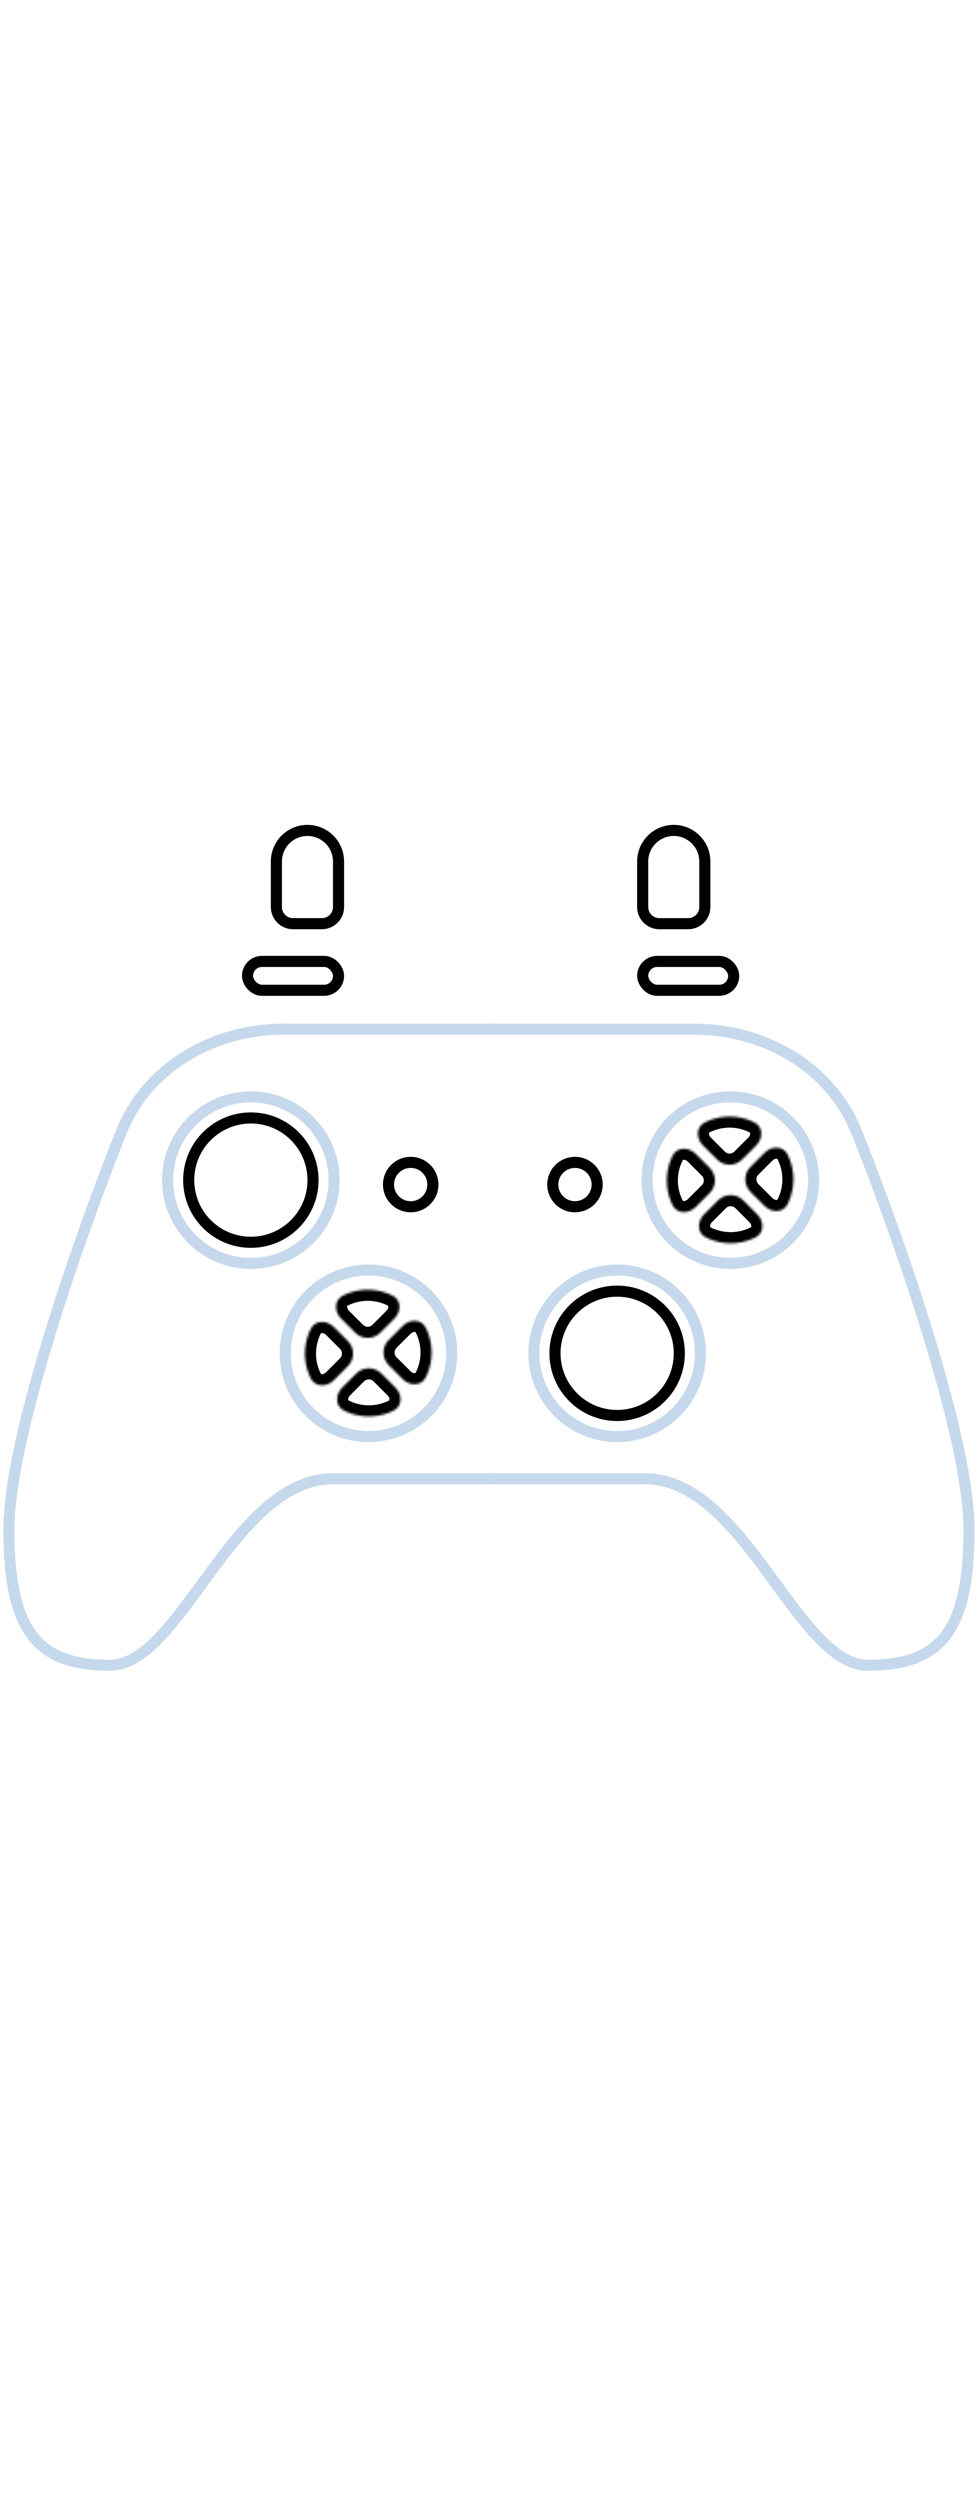 <svg width="150" viewBox="0 0 441 383" fill="none" xmlns="http://www.w3.org/2000/svg">
  <g id="XBox">
    <path id="LOutline"
      d="M220.5 294.5C220.5 294.5 195 294.5 150 294.5C105 294.5 81.5 378.5 49.5 378.5C17.5 378.5 4 363.9 4 317.5C4 271.1 43.5 165.5 55 137.5C66.5 109.5 95.5 92 128 92C154 92 200.5 92 220.5 92"
      stroke="#C6D9EC" stroke-width="5" stroke-opacity="1"></path>
    <path id="ROutline"
      d="M220 294.5C220 294.5 245.5 294.5 290.5 294.5C335.5 294.5 359 378.5 391 378.5C423 378.5 436.5 363.9 436.5 317.5C436.5 271.1 397 165.5 385.5 137.5C374 109.5 345 92 312.5 92C286.5 92 240 92 220 92"
      stroke="#C6D9EC" stroke-width="5" stroke-opacity="1"></path>
    <circle id="LStickOutline" cx="113" cy="160" r="37.5" stroke="#C6D9EC" stroke-opacity="1" stroke-width="5"></circle>
    <circle id="LeftStick" cx="113" cy="160" r="28" fill="rgba(0,0,0,0)" stroke="rgba(0,0,0,1)" stroke-width="5">
    </circle>
    <circle id="RStickOutline" cx="278" cy="238" r="37.5" stroke="#C6D9EC" stroke-opacity="1" stroke-width="5"></circle>
    <circle id="RightStick" cx="278" cy="238" r="28" fill="rgba(0,0,0,0)" stroke="rgba(0,0,0,1)" stroke-width="5">
    </circle>
    <circle id="DOutline" cx="166" cy="238" r="37.5" stroke="#C6D9EC" stroke-opacity="1" stroke-width="5"></circle>
    <g id="DUp">
      <mask id="path-8-inside-1" fill="white">
        <path
          d="M177.669 222.335C180.793 219.21 180.816 213.997 176.868 212.014C176.327 211.743 175.776 211.491 175.215 211.258C172.182 210.002 168.931 209.355 165.648 209.355C162.365 209.355 159.114 210.002 156.081 211.258C155.521 211.491 154.969 211.743 154.429 212.014C150.48 213.997 150.503 219.21 153.627 222.335L159.991 228.698C163.116 231.823 168.181 231.823 171.305 228.698L177.669 222.335Z">
        </path>
      </mask>
      <path
        d="M177.669 222.335C180.793 219.21 180.816 213.997 176.868 212.014C176.327 211.743 175.776 211.491 175.215 211.258C172.182 210.002 168.931 209.355 165.648 209.355C162.365 209.355 159.114 210.002 156.081 211.258C155.521 211.491 154.969 211.743 154.429 212.014C150.48 213.997 150.503 219.21 153.627 222.335L159.991 228.698C163.116 231.823 168.181 231.823 171.305 228.698L177.669 222.335Z"
        fill="rgba(0,0,0,0)" stroke="rgba(0,0,0,1)" stroke-width="10" mask="url(#path-8-inside-1)"></path>
    </g>
    <g id="DRight">
      <mask id="path-9-inside-2" fill="white">
        <path
          d="M181.447 249.669C184.571 252.793 189.785 252.816 191.768 248.868C192.039 248.327 192.291 247.776 192.523 247.215C193.78 244.182 194.426 240.931 194.426 237.648C194.426 234.365 193.78 231.114 192.523 228.081C192.291 227.521 192.039 226.969 191.768 226.429C189.785 222.48 184.571 222.503 181.447 225.627L175.083 231.991C171.959 235.116 171.959 240.181 175.083 243.305L181.447 249.669Z">
        </path>
      </mask>
      <path
        d="M181.447 249.669C184.571 252.793 189.785 252.816 191.768 248.868C192.039 248.327 192.291 247.776 192.523 247.215C193.78 244.182 194.426 240.931 194.426 237.648C194.426 234.365 193.78 231.114 192.523 228.081C192.291 227.521 192.039 226.969 191.768 226.429C189.785 222.48 184.571 222.503 181.447 225.627L175.083 231.991C171.959 235.116 171.959 240.181 175.083 243.305L181.447 249.669Z"
        fill="rgba(0,0,0,0)" stroke="rgba(0,0,0,1)" stroke-width="10" mask="url(#path-9-inside-2)"></path>
    </g>
    <g id="DDown">
      <mask id="path-10-inside-3" fill="white">
        <path
          d="M154.113 253.447C150.989 256.571 150.966 261.785 154.914 263.767C155.455 264.039 156.006 264.291 156.566 264.523C159.6 265.78 162.85 266.426 166.134 266.426C169.417 266.426 172.667 265.78 175.701 264.523C176.261 264.291 176.812 264.039 177.353 263.767C181.301 261.785 181.279 256.571 178.154 253.447L171.79 247.083C168.666 243.959 163.601 243.959 160.477 247.083L154.113 253.447Z">
        </path>
      </mask>
      <path
        d="M154.113 253.447C150.989 256.571 150.966 261.785 154.914 263.767C155.455 264.039 156.006 264.291 156.566 264.523C159.6 265.78 162.85 266.426 166.134 266.426C169.417 266.426 172.667 265.78 175.701 264.523C176.261 264.291 176.812 264.039 177.353 263.767C181.301 261.785 181.279 256.571 178.154 253.447L171.79 247.083C168.666 243.959 163.601 243.959 160.477 247.083L154.113 253.447Z"
        fill="rgba(0,0,0,0)" stroke="rgba(0,0,0,1)" stroke-width="10" mask="url(#path-10-inside-3)"></path>
    </g>
    <g id="DLeft">
      <mask id="path-11-inside-4" fill="white">
        <path
          d="M150.335 226.113C147.21 222.989 141.997 222.966 140.014 226.914C139.743 227.455 139.491 228.006 139.258 228.566C138.002 231.6 137.355 234.85 137.355 238.134C137.355 241.417 138.002 244.667 139.258 247.701C139.491 248.261 139.743 248.812 140.014 249.353C141.997 253.301 147.21 253.279 150.335 250.154L156.698 243.79C159.823 240.666 159.823 235.601 156.698 232.477L150.335 226.113Z">
        </path>
      </mask>
      <path
        d="M150.335 226.113C147.21 222.989 141.997 222.966 140.014 226.914C139.743 227.455 139.491 228.006 139.258 228.566C138.002 231.6 137.355 234.85 137.355 238.134C137.355 241.417 138.002 244.667 139.258 247.701C139.491 248.261 139.743 248.812 140.014 249.353C141.997 253.301 147.21 253.279 150.335 250.154L156.698 243.79C159.823 240.666 159.823 235.601 156.698 232.477L150.335 226.113Z"
        fill="rgba(0,0,0,0)" stroke="rgba(0,0,0,1)" stroke-width="10" mask="url(#path-11-inside-4)"></path>
    </g>
    <circle id="BOutline" cx="329" cy="160" r="37.5" stroke="#C6D9EC" stroke-opacity="1" stroke-width="5"></circle>
    <g id="BTop">
      <mask id="path-13-inside-5" fill="white">
        <path
          d="M340.669 144.335C343.793 141.21 343.816 135.997 339.868 134.014C339.327 133.743 338.776 133.491 338.215 133.258C335.182 132.002 331.931 131.355 328.648 131.355C325.365 131.355 322.114 132.002 319.081 133.258C318.521 133.491 317.969 133.743 317.429 134.014C313.48 135.997 313.503 141.21 316.627 144.335L322.991 150.698C326.116 153.823 331.181 153.823 334.305 150.698L340.669 144.335Z">
        </path>
      </mask>
      <path
        d="M340.669 144.335C343.793 141.21 343.816 135.997 339.868 134.014C339.327 133.743 338.776 133.491 338.215 133.258C335.182 132.002 331.931 131.355 328.648 131.355C325.365 131.355 322.114 132.002 319.081 133.258C318.521 133.491 317.969 133.743 317.429 134.014C313.48 135.997 313.503 141.21 316.627 144.335L322.991 150.698C326.116 153.823 331.181 153.823 334.305 150.698L340.669 144.335Z"
        fill="rgba(0,0,0,0)" stroke="rgba(0,0,0,1)" stroke-width="10" mask="url(#path-13-inside-5)"></path>
    </g>
    <g id="BRight">
      <mask id="path-14-inside-6" fill="white">
        <path
          d="M344.447 171.669C347.571 174.793 352.785 174.816 354.768 170.868C355.039 170.327 355.291 169.776 355.523 169.215C356.78 166.182 357.426 162.931 357.426 159.648C357.426 156.365 356.78 153.114 355.523 150.081C355.291 149.521 355.039 148.969 354.768 148.429C352.785 144.48 347.571 144.503 344.447 147.627L338.083 153.991C334.959 157.116 334.959 162.181 338.083 165.305L344.447 171.669Z">
        </path>
      </mask>
      <path
        d="M344.447 171.669C347.571 174.793 352.785 174.816 354.768 170.868C355.039 170.327 355.291 169.776 355.523 169.215C356.78 166.182 357.426 162.931 357.426 159.648C357.426 156.365 356.78 153.114 355.523 150.081C355.291 149.521 355.039 148.969 354.768 148.429C352.785 144.48 347.571 144.503 344.447 147.627L338.083 153.991C334.959 157.116 334.959 162.181 338.083 165.305L344.447 171.669Z"
        fill="rgba(0,0,0,0)" stroke="rgba(0,0,0,1)" stroke-width="10" mask="url(#path-14-inside-6)"></path>
    </g>
    <g id="BBottom">
      <mask id="path-15-inside-7" fill="white">
        <path
          d="M317.113 175.447C313.989 178.571 313.966 183.785 317.914 185.767C318.455 186.039 319.006 186.291 319.566 186.523C322.6 187.78 325.85 188.426 329.134 188.426C332.417 188.426 335.667 187.78 338.701 186.523C339.261 186.291 339.812 186.039 340.353 185.767C344.301 183.785 344.279 178.571 341.154 175.447L334.79 169.083C331.666 165.959 326.601 165.959 323.477 169.083L317.113 175.447Z">
        </path>
      </mask>
      <path
        d="M317.113 175.447C313.989 178.571 313.966 183.785 317.914 185.767C318.455 186.039 319.006 186.291 319.566 186.523C322.6 187.78 325.85 188.426 329.134 188.426C332.417 188.426 335.667 187.78 338.701 186.523C339.261 186.291 339.812 186.039 340.353 185.767C344.301 183.785 344.279 178.571 341.154 175.447L334.79 169.083C331.666 165.959 326.601 165.959 323.477 169.083L317.113 175.447Z"
        fill="rgba(0,0,0,0)" stroke="rgba(0,0,0,1)" stroke-width="10" mask="url(#path-15-inside-7)"></path>
    </g>
    <g id="BLeft">
      <mask id="path-16-inside-8" fill="white">
        <path
          d="M313.335 148.113C310.21 144.989 304.997 144.966 303.014 148.914C302.743 149.455 302.491 150.006 302.258 150.566C301.002 153.6 300.355 156.851 300.355 160.134C300.355 163.417 301.002 166.668 302.258 169.701C302.491 170.261 302.743 170.812 303.014 171.353C304.997 175.301 310.21 175.279 313.335 172.154L319.698 165.79C322.823 162.666 322.823 157.601 319.698 154.477L313.335 148.113Z">
        </path>
      </mask>
      <path
        d="M313.335 148.113C310.21 144.989 304.997 144.966 303.014 148.914C302.743 149.455 302.491 150.006 302.258 150.566C301.002 153.6 300.355 156.851 300.355 160.134C300.355 163.417 301.002 166.668 302.258 169.701C302.491 170.261 302.743 170.812 303.014 171.353C304.997 175.301 310.21 175.279 313.335 172.154L319.698 165.79C322.823 162.666 322.823 157.601 319.698 154.477L313.335 148.113Z"
        fill="rgba(0,0,0,0)" stroke="rgba(0,0,0,1)" stroke-width="10" mask="url(#path-16-inside-8)"></path>
    </g>
    <g id="LMeta">
      <circle cx="185" cy="162" r="10" fill="rgba(0,0,0,0)" stroke="rgba(0,0,0,1)" stroke-width="5"></circle>
    </g>
    <g id="RMeta">
      <circle cx="259" cy="162" r="10" fill="rgba(0,0,0,0)" stroke="rgba(0,0,0,1)" stroke-width="5"></circle>
    </g>
    <rect id="L1" x="111.5" y="61.5" width="41" height="13" rx="6.5" fill="rgba(0,0,0,0)" stroke="rgba(0,0,0,1)"
      stroke-width="5"></rect>
    <rect id="R1" x="289.5" y="61.5" width="41" height="13" rx="6.5" fill="rgba(0,0,0,0)" stroke="rgba(0,0,0,1)"
      stroke-width="5"></rect>
    <path id="L2"
      d="M152.5 37C152.5 41.142 149.142 44.5 145 44.5H132C127.858 44.5 124.5 41.142 124.5 37V16.5C124.5 8.768 130.768 2.5 138.5 2.5C146.232 2.5 152.5 8.768 152.5 16.5V37Z"
      fill="rgba(0,0,0,0)" stroke="rgba(0,0,0,1)" stroke-width="5"></path>
    <path id="R2"
      d="M317.5 37C317.5 41.142 314.142 44.5 310 44.5H297C292.858 44.5 289.5 41.142 289.5 37V16.5C289.5 8.768 295.768 2.5 303.5 2.5C311.232 2.5 317.5 8.768 317.5 16.5V37Z"
      fill="rgba(0,0,0,0)" stroke="rgba(0,0,0,1)" stroke-width="5"></path>
  </g>
</svg>
